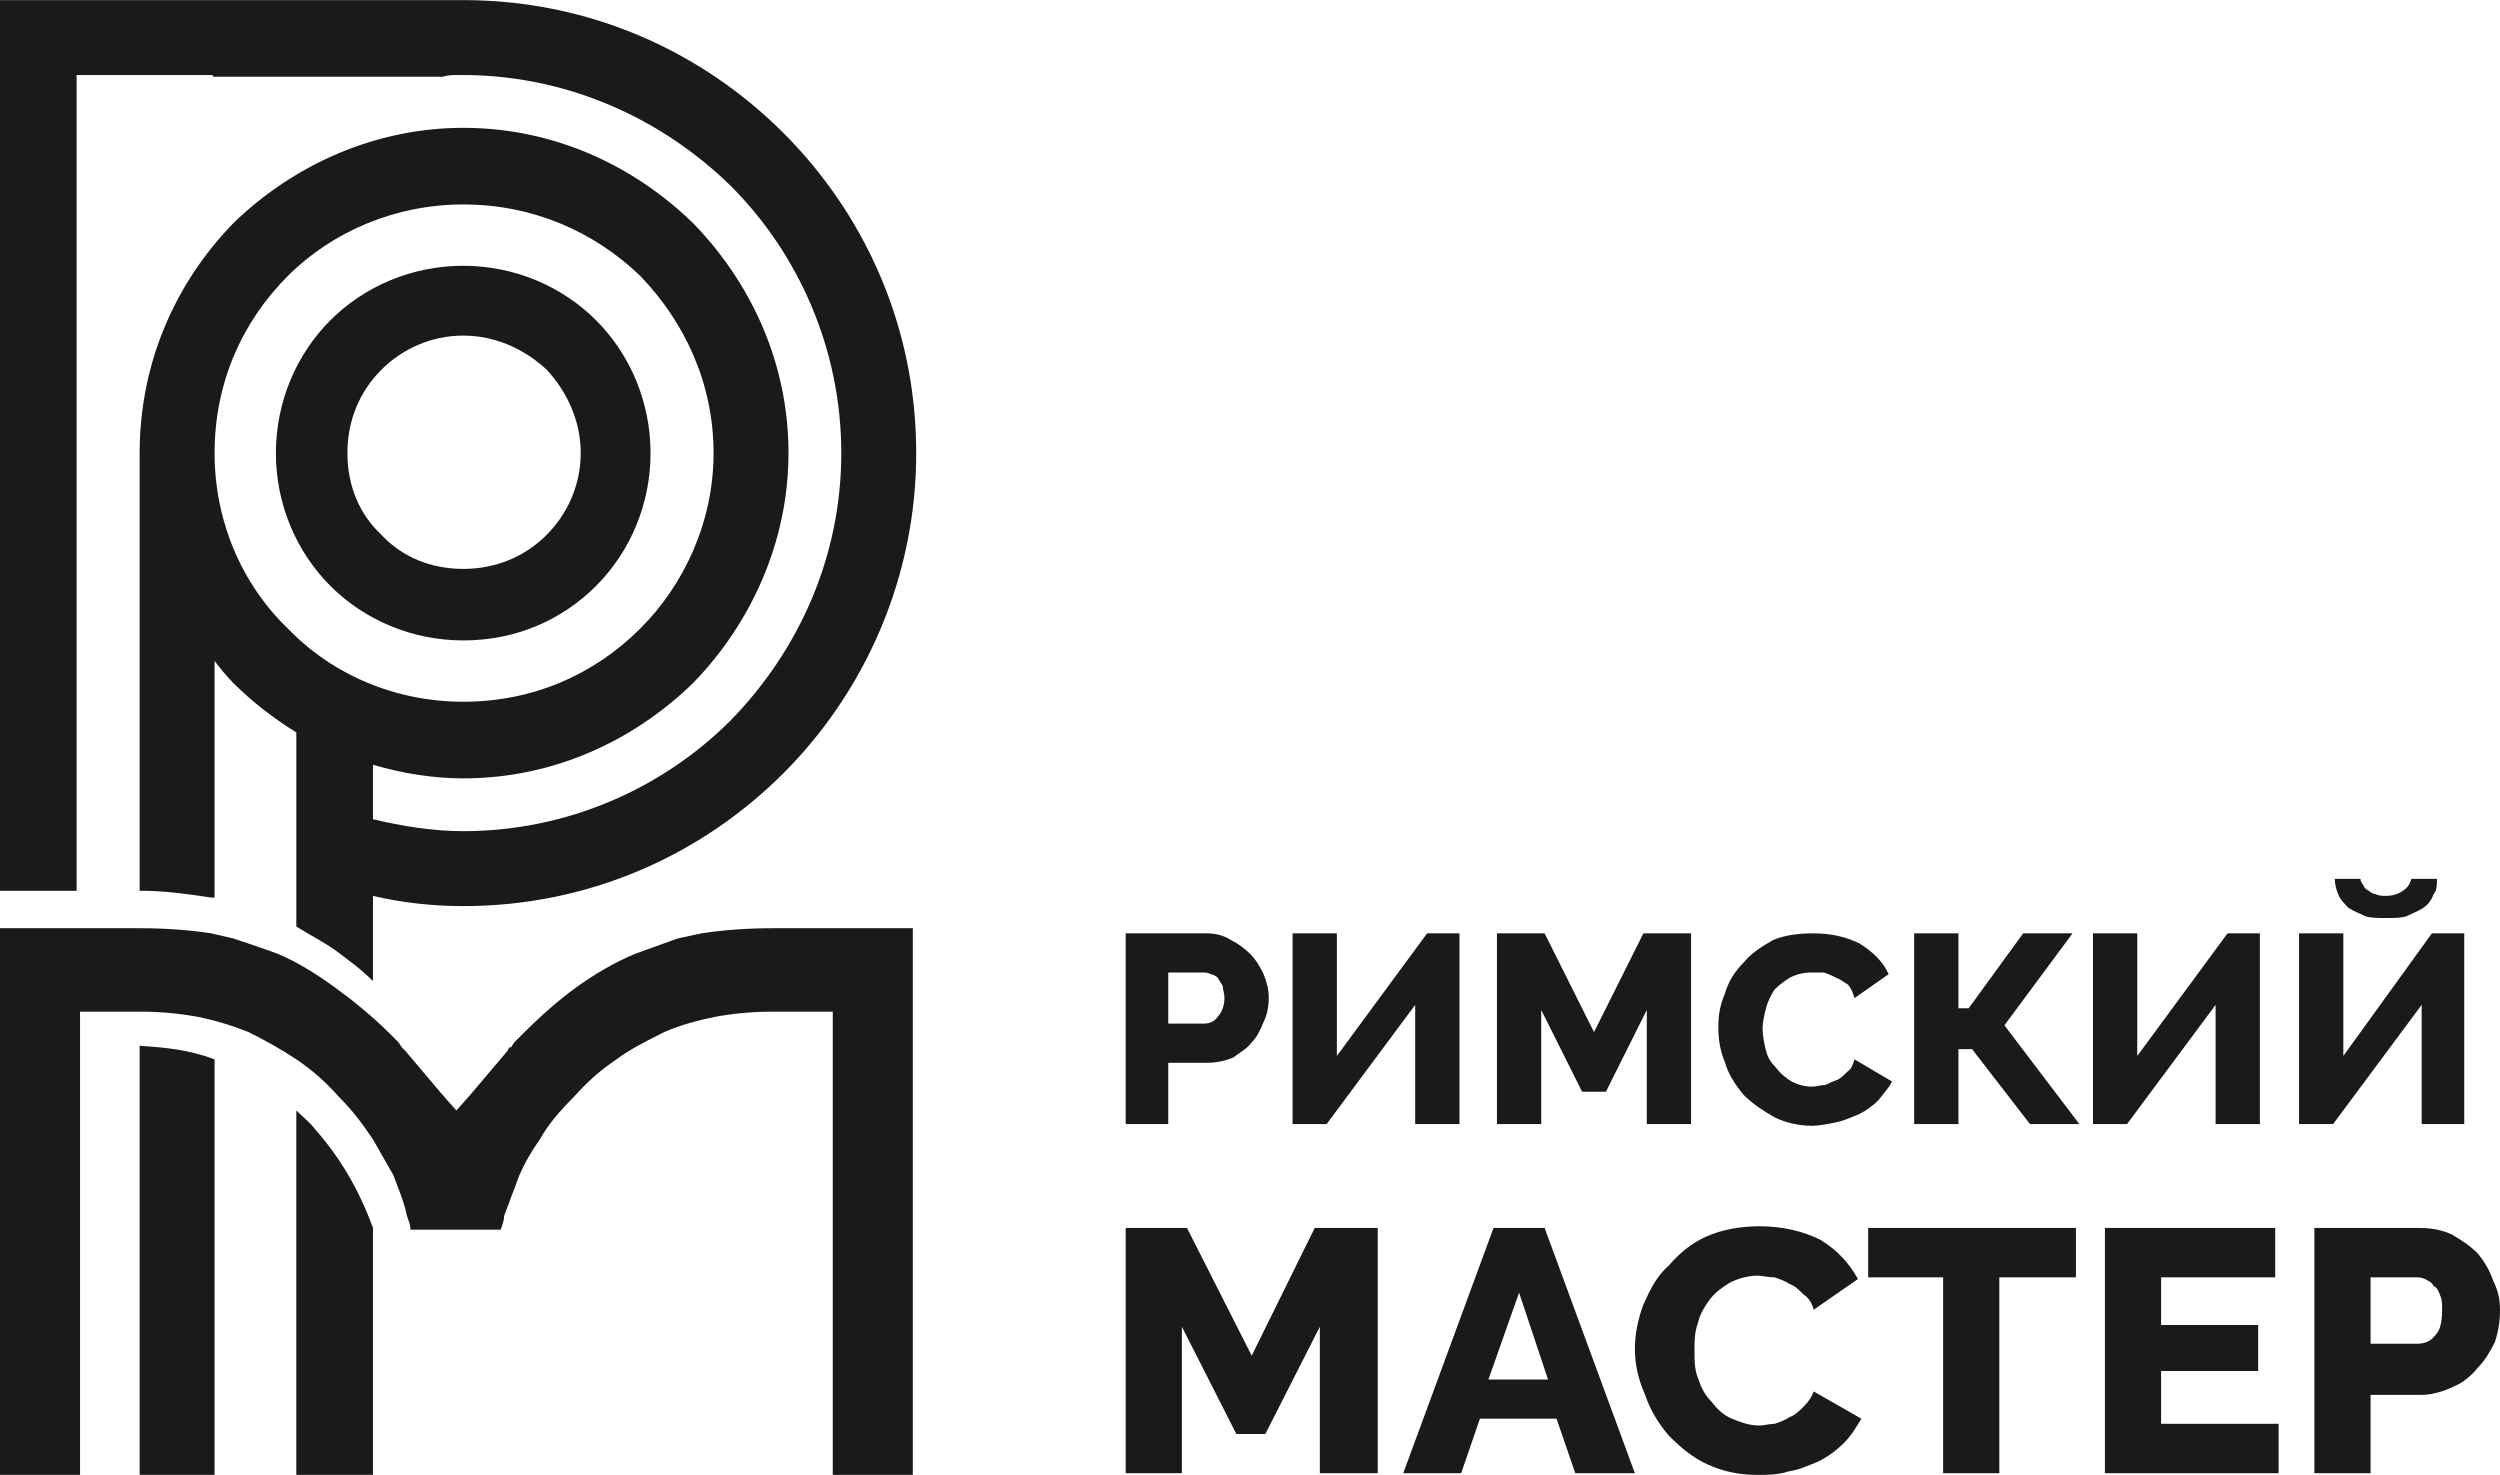 <?xml version="1.0" encoding="UTF-8"?>
<!DOCTYPE svg PUBLIC "-//W3C//DTD SVG 1.1//EN" "http://www.w3.org/Graphics/SVG/1.1/DTD/svg11.dtd">
<!-- Creator: CorelDRAW 2018 (64-Bit) -->
<svg xmlns="http://www.w3.org/2000/svg" xml:space="preserve" width="500px" height="295px" version="1.1" style="shape-rendering:geometricPrecision; text-rendering:geometricPrecision; image-rendering:optimizeQuality; fill-rule:evenodd; clip-rule:evenodd"
viewBox="0 0 14.68 8.66"
 xmlns:xlink="http://www.w3.org/1999/xlink">
 <defs>
  <style type="text/css">
   <![CDATA[
    .fil0 {fill:#1A1A1A;fill-rule:nonzero}
   ]]>
  </style>
 </defs>
 <g id="Слой_x0020_1">
  <path class="fil0" d="M0.82 8.66l0.44 0 0 -2.44c-0.16,-0.06 -0.3,-0.07 -0.44,-0.08l0 2.52zm12.77 -0.01l0 -1.44 0.62 0c0.06,0 0.13,0.01 0.19,0.04 0.05,0.03 0.1,0.06 0.15,0.11 0.04,0.05 0.07,0.1 0.09,0.16 0.03,0.06 0.04,0.11 0.04,0.17 0,0.07 -0.01,0.13 -0.03,0.19 -0.03,0.06 -0.06,0.11 -0.1,0.15 -0.04,0.05 -0.09,0.09 -0.14,0.11 -0.06,0.03 -0.13,0.05 -0.19,0.05l-0.3 0 0 0.46 -0.33 0zm0.33 -0.76l0.27 0c0.04,0 0.08,-0.01 0.11,-0.05 0.03,-0.03 0.04,-0.08 0.04,-0.15 0,-0.03 0,-0.06 -0.01,-0.08 -0.01,-0.03 -0.02,-0.05 -0.04,-0.06 -0.01,-0.02 -0.03,-0.03 -0.05,-0.04 -0.02,-0.01 -0.04,-0.01 -0.06,-0.01l-0.26 0 0 0.39zm-0.54 0.47l0 0.29 -1.02 0 0 -1.44 1 0 0 0.29 -0.67 0 0 0.28 0.57 0 0 0.27 -0.57 0 0 0.31 0.69 0zm-1.19 -0.86l-0.45 0 0 1.15 -0.33 0 0 -1.15 -0.44 0 0 -0.29 1.22 0 0 0.29zm-2.59 0.42c0,-0.09 0.02,-0.18 0.05,-0.26 0.04,-0.09 0.08,-0.17 0.15,-0.23 0.06,-0.07 0.13,-0.13 0.22,-0.17 0.09,-0.04 0.2,-0.06 0.31,-0.06 0.14,0 0.26,0.03 0.36,0.08 0.1,0.06 0.17,0.14 0.22,0.23l-0.26 0.18c-0.01,-0.04 -0.03,-0.07 -0.06,-0.09 -0.03,-0.03 -0.05,-0.05 -0.08,-0.06 -0.03,-0.02 -0.06,-0.03 -0.09,-0.04 -0.04,0 -0.07,-0.01 -0.1,-0.01 -0.06,0 -0.12,0.02 -0.16,0.04 -0.05,0.03 -0.09,0.06 -0.12,0.1 -0.03,0.04 -0.06,0.09 -0.07,0.14 -0.02,0.05 -0.02,0.11 -0.02,0.16 0,0.06 0,0.11 0.02,0.16 0.02,0.06 0.04,0.1 0.08,0.14 0.03,0.04 0.07,0.08 0.12,0.1 0.05,0.02 0.1,0.04 0.16,0.04 0.03,0 0.06,-0.01 0.09,-0.01 0.03,-0.01 0.06,-0.02 0.09,-0.04 0.03,-0.01 0.06,-0.04 0.08,-0.06 0.03,-0.03 0.05,-0.06 0.06,-0.09l0.28 0.16c-0.03,0.05 -0.06,0.1 -0.1,0.14 -0.04,0.04 -0.09,0.08 -0.15,0.11 -0.05,0.02 -0.11,0.05 -0.18,0.06 -0.06,0.02 -0.12,0.02 -0.18,0.02 -0.11,0 -0.2,-0.02 -0.29,-0.06 -0.09,-0.04 -0.16,-0.1 -0.23,-0.17 -0.06,-0.07 -0.11,-0.15 -0.14,-0.24 -0.04,-0.09 -0.06,-0.18 -0.06,-0.27zm-0.83 -0.71l0.3 0 0.53 1.44 -0.35 0 -0.11 -0.32 -0.45 0 -0.11 0.32 -0.34 0 0.53 -1.44zm0.32 0.89l-0.17 -0.51 -0.18 0.51 0.35 0zm-1.34 0.55l0 -0.86 -0.32 0.63 -0.17 0 -0.32 -0.63 0 0.86 -0.33 0 0 -1.44 0.36 0 0.38 0.75 0.37 -0.75 0.37 0 0 1.44 -0.34 0zm-6.01 -2.13l0 2.14 0.45 0 0 -1.45c-0.08,-0.22 -0.19,-0.41 -0.34,-0.58 -0.03,-0.04 -0.07,-0.07 -0.11,-0.11zm0.98 -2.76c0.31,0 0.58,-0.12 0.78,-0.32 0.2,-0.2 0.32,-0.48 0.32,-0.78 0,-0.3 -0.12,-0.58 -0.32,-0.78l0 0c-0.2,-0.2 -0.48,-0.32 -0.78,-0.32 -0.3,0 -0.58,0.12 -0.78,0.32l0 0 0 0c-0.2,0.2 -0.32,0.48 -0.32,0.78 0,0.3 0.12,0.58 0.32,0.78l0 0c0.2,0.2 0.48,0.32 0.78,0.32zm1.88 -2.98c-0.48,-0.48 -1.14,-0.78 -1.88,-0.78 -0.01,0 -0.02,0 -0.03,0l-2.41 0 0 0 -0.28 0 0 5.23 0.45 0 0 -4.79 0.8 0 0 0.01 1.35 0c0.03,-0.01 0.06,-0.01 0.09,-0.01l0.06 0 0 0c0.6,0.01 1.14,0.26 1.54,0.65 0.4,0.4 0.65,0.96 0.65,1.57 0,0.61 -0.25,1.16 -0.65,1.57 -0.4,0.4 -0.96,0.65 -1.57,0.65 -0.18,0 -0.36,-0.03 -0.53,-0.07l0 -0.32c0.17,0.05 0.35,0.08 0.53,0.08 0.53,0 1,-0.22 1.35,-0.56l0 0 0 0c0.34,-0.35 0.56,-0.83 0.56,-1.35 0,-0.53 -0.22,-1 -0.56,-1.35l0 0c-0.35,-0.34 -0.82,-0.56 -1.35,-0.56 -0.52,0 -1,0.22 -1.35,0.56l0 0 0 0c-0.34,0.35 -0.55,0.82 -0.55,1.35l0 0 0 2.57 0.01 0c0.14,0 0.28,0.02 0.41,0.04l0 0 0.02 0 0 -1.39c0.03,0.04 0.07,0.09 0.11,0.13l0 0c0.11,0.11 0.24,0.21 0.37,0.29l0 1.14c0.08,0.05 0.16,0.09 0.23,0.14l0 0c0.08,0.06 0.15,0.11 0.22,0.18l0 -0.5c0.17,0.04 0.35,0.06 0.53,0.06 0.74,0 1.4,-0.3 1.88,-0.78 0.48,-0.48 0.78,-1.15 0.78,-1.88 0,-0.74 -0.3,-1.4 -0.78,-1.88zm-2.97 4.82c-0.08,-0.03 -0.17,-0.06 -0.26,-0.09l0 0c-0.04,-0.01 -0.09,-0.02 -0.13,-0.03l0 0c-0.13,-0.02 -0.27,-0.03 -0.41,-0.03l-0.83 0 0 3.21 0.47 0 0 -2.33 0 -0.28 0 -0.11 0.12 0 0.24 0c0.11,0 0.22,0.01 0.33,0.03 0.1,0.02 0.2,0.05 0.3,0.09 0.1,0.05 0.19,0.1 0.28,0.16l0 0c0.09,0.06 0.17,0.13 0.25,0.22 0.08,0.08 0.14,0.16 0.2,0.25 0.04,0.07 0.08,0.14 0.12,0.21l0 0 0.03 0.08c0.02,0.05 0.04,0.11 0.05,0.16l0 0c0.01,0.03 0.02,0.05 0.02,0.08l0.01 0 0.52 0 0 0c0.01,-0.03 0.02,-0.05 0.02,-0.08l0 0c0.02,-0.05 0.04,-0.11 0.06,-0.16l0.03 -0.08 0 0c0.03,-0.07 0.07,-0.14 0.12,-0.21 0.05,-0.09 0.12,-0.17 0.2,-0.25 0.08,-0.09 0.16,-0.16 0.25,-0.22l0 0c0.08,-0.06 0.18,-0.11 0.28,-0.16 0.09,-0.04 0.2,-0.07 0.3,-0.09 0.11,-0.02 0.22,-0.03 0.33,-0.03l0.24 0 0.12 0 0 0.11 0 0.28 0 2.33 0.47 0 0 -3.21 -0.83 0c-0.14,0 -0.28,0.01 -0.41,0.03l0 0c-0.05,0.01 -0.09,0.02 -0.14,0.03l0 0c-0.08,0.03 -0.17,0.06 -0.25,0.09 -0.12,0.05 -0.24,0.12 -0.35,0.2l0 0c-0.11,0.08 -0.21,0.17 -0.31,0.27l-0.03 0.03 -0.02 0.02 -0.02 0.03 -0.01 0 -0.01 0.02 0 0 -0.22 0.26 -0.08 0.09 -0.08 -0.09 -0.22 -0.26 0 0 -0.02 -0.02 0 0 -0.02 -0.03 -0.02 -0.02 -0.03 -0.03c-0.1,-0.1 -0.21,-0.19 -0.32,-0.27l0 0c-0.11,-0.08 -0.22,-0.15 -0.34,-0.2zm12.68 -0.44c0,0.03 0,0.07 -0.02,0.09 -0.01,0.03 -0.03,0.06 -0.06,0.08 -0.03,0.02 -0.06,0.03 -0.1,0.05 -0.03,0.01 -0.07,0.01 -0.12,0.01 -0.04,0 -0.09,0 -0.12,-0.01 -0.04,-0.02 -0.07,-0.03 -0.1,-0.05 -0.02,-0.02 -0.05,-0.05 -0.06,-0.08 -0.01,-0.02 -0.02,-0.06 -0.02,-0.09l0.15 0c0,0.01 0.01,0.03 0.02,0.04 0,0.01 0.01,0.02 0.03,0.03 0.01,0.01 0.03,0.02 0.04,0.02 0.02,0.01 0.04,0.01 0.06,0.01 0.04,0 0.07,-0.01 0.1,-0.03 0.03,-0.02 0.04,-0.04 0.05,-0.07l0.15 0zm-0.55 1.04l0.52 -0.72 0.19 0 0 1.12 -0.25 0 0 -0.7 -0.52 0.7 -0.2 0 0 -1.12 0.26 0 0 0.72zm-1.21 0l0.53 -0.72 0.19 0 0 1.12 -0.26 0 0 -0.7 -0.52 0.7 -0.2 0 0 -1.12 0.26 0 0 0.72zm-1.05 -0.28l0.06 0 0.32 -0.44 0.29 0 -0.4 0.54 0.44 0.58 -0.29 0 -0.34 -0.44 -0.08 0 0 0.44 -0.26 0 0 -1.12 0.26 0 0 0.44zm-1.41 0.11c0,-0.07 0.01,-0.13 0.04,-0.2 0.02,-0.07 0.06,-0.13 0.11,-0.18 0.04,-0.05 0.1,-0.09 0.17,-0.13 0.07,-0.03 0.15,-0.04 0.24,-0.04 0.1,0 0.19,0.02 0.27,0.06 0.08,0.05 0.14,0.11 0.17,0.18l-0.2 0.14c-0.01,-0.03 -0.02,-0.06 -0.04,-0.08 -0.02,-0.01 -0.04,-0.03 -0.07,-0.04 -0.02,-0.01 -0.04,-0.02 -0.07,-0.03 -0.02,0 -0.05,0 -0.07,0 -0.05,0 -0.09,0.01 -0.13,0.03 -0.03,0.02 -0.06,0.04 -0.09,0.07 -0.02,0.03 -0.04,0.07 -0.05,0.11 -0.01,0.04 -0.02,0.08 -0.02,0.12 0,0.04 0.01,0.09 0.02,0.13 0.01,0.04 0.03,0.07 0.06,0.1 0.03,0.04 0.06,0.06 0.09,0.08 0.04,0.02 0.08,0.03 0.12,0.03 0.03,0 0.05,-0.01 0.08,-0.01 0.02,-0.01 0.04,-0.02 0.07,-0.03 0.02,-0.01 0.04,-0.03 0.06,-0.05 0.02,-0.01 0.03,-0.04 0.04,-0.07l0.22 0.13c-0.02,0.04 -0.05,0.07 -0.08,0.11 -0.03,0.03 -0.07,0.06 -0.11,0.08 -0.05,0.02 -0.09,0.04 -0.14,0.05 -0.05,0.01 -0.1,0.02 -0.14,0.02 -0.08,0 -0.16,-0.02 -0.22,-0.05 -0.07,-0.04 -0.13,-0.08 -0.18,-0.13 -0.05,-0.06 -0.09,-0.12 -0.11,-0.19 -0.03,-0.07 -0.04,-0.14 -0.04,-0.21zm-0.42 0.57l0 -0.67 -0.24 0.48 -0.14 0 -0.24 -0.48 0 0.67 -0.26 0 0 -1.12 0.28 0 0.29 0.58 0.29 -0.58 0.28 0 0 1.12 -0.26 0zm-1.82 -0.4l0.53 -0.72 0.19 0 0 1.12 -0.26 0 0 -0.7 -0.52 0.7 -0.2 0 0 -1.12 0.26 0 0 0.72zm-1.24 0.4l0 -1.12 0.47 0c0.06,0 0.1,0.01 0.15,0.04 0.04,0.02 0.08,0.05 0.11,0.08 0.04,0.04 0.06,0.08 0.08,0.12 0.02,0.05 0.03,0.09 0.03,0.14 0,0.05 -0.01,0.1 -0.03,0.14 -0.02,0.05 -0.04,0.09 -0.07,0.12 -0.03,0.04 -0.07,0.06 -0.11,0.09 -0.05,0.02 -0.1,0.03 -0.15,0.03l-0.23 0 0 0.36 -0.25 0zm0.25 -0.59l0.21 0c0.03,0 0.06,-0.01 0.08,-0.04 0.02,-0.02 0.04,-0.06 0.04,-0.11 0,-0.03 -0.01,-0.05 -0.01,-0.07 -0.01,-0.02 -0.02,-0.03 -0.03,-0.05 -0.01,-0.01 -0.03,-0.02 -0.04,-0.02 -0.02,-0.01 -0.03,-0.01 -0.05,-0.01l-0.2 0 0 0.3zm-5.17 -2.32l0 0 0 0c-0.27,-0.26 -0.43,-0.63 -0.43,-1.03 0,-0.41 0.16,-0.77 0.43,-1.04l0 0c0.26,-0.26 0.63,-0.42 1.03,-0.42 0.41,0 0.77,0.16 1.04,0.42l0 0c0.26,0.27 0.43,0.63 0.43,1.04 0,0.4 -0.17,0.77 -0.43,1.03l0 0c-0.27,0.27 -0.63,0.43 -1.04,0.43 -0.4,0 -0.77,-0.16 -1.03,-0.43zm0.55 -1.52l0 0 0 0c0.12,-0.12 0.29,-0.2 0.48,-0.2 0.19,0 0.36,0.08 0.49,0.2l0 0c0.12,0.13 0.2,0.3 0.2,0.49 0,0.19 -0.08,0.36 -0.2,0.48 -0.13,0.13 -0.3,0.2 -0.49,0.2 -0.19,0 -0.36,-0.07 -0.48,-0.2l0 0c-0.13,-0.12 -0.2,-0.29 -0.2,-0.48 0,-0.19 0.07,-0.36 0.2,-0.49z"/>
 </g>
</svg>
